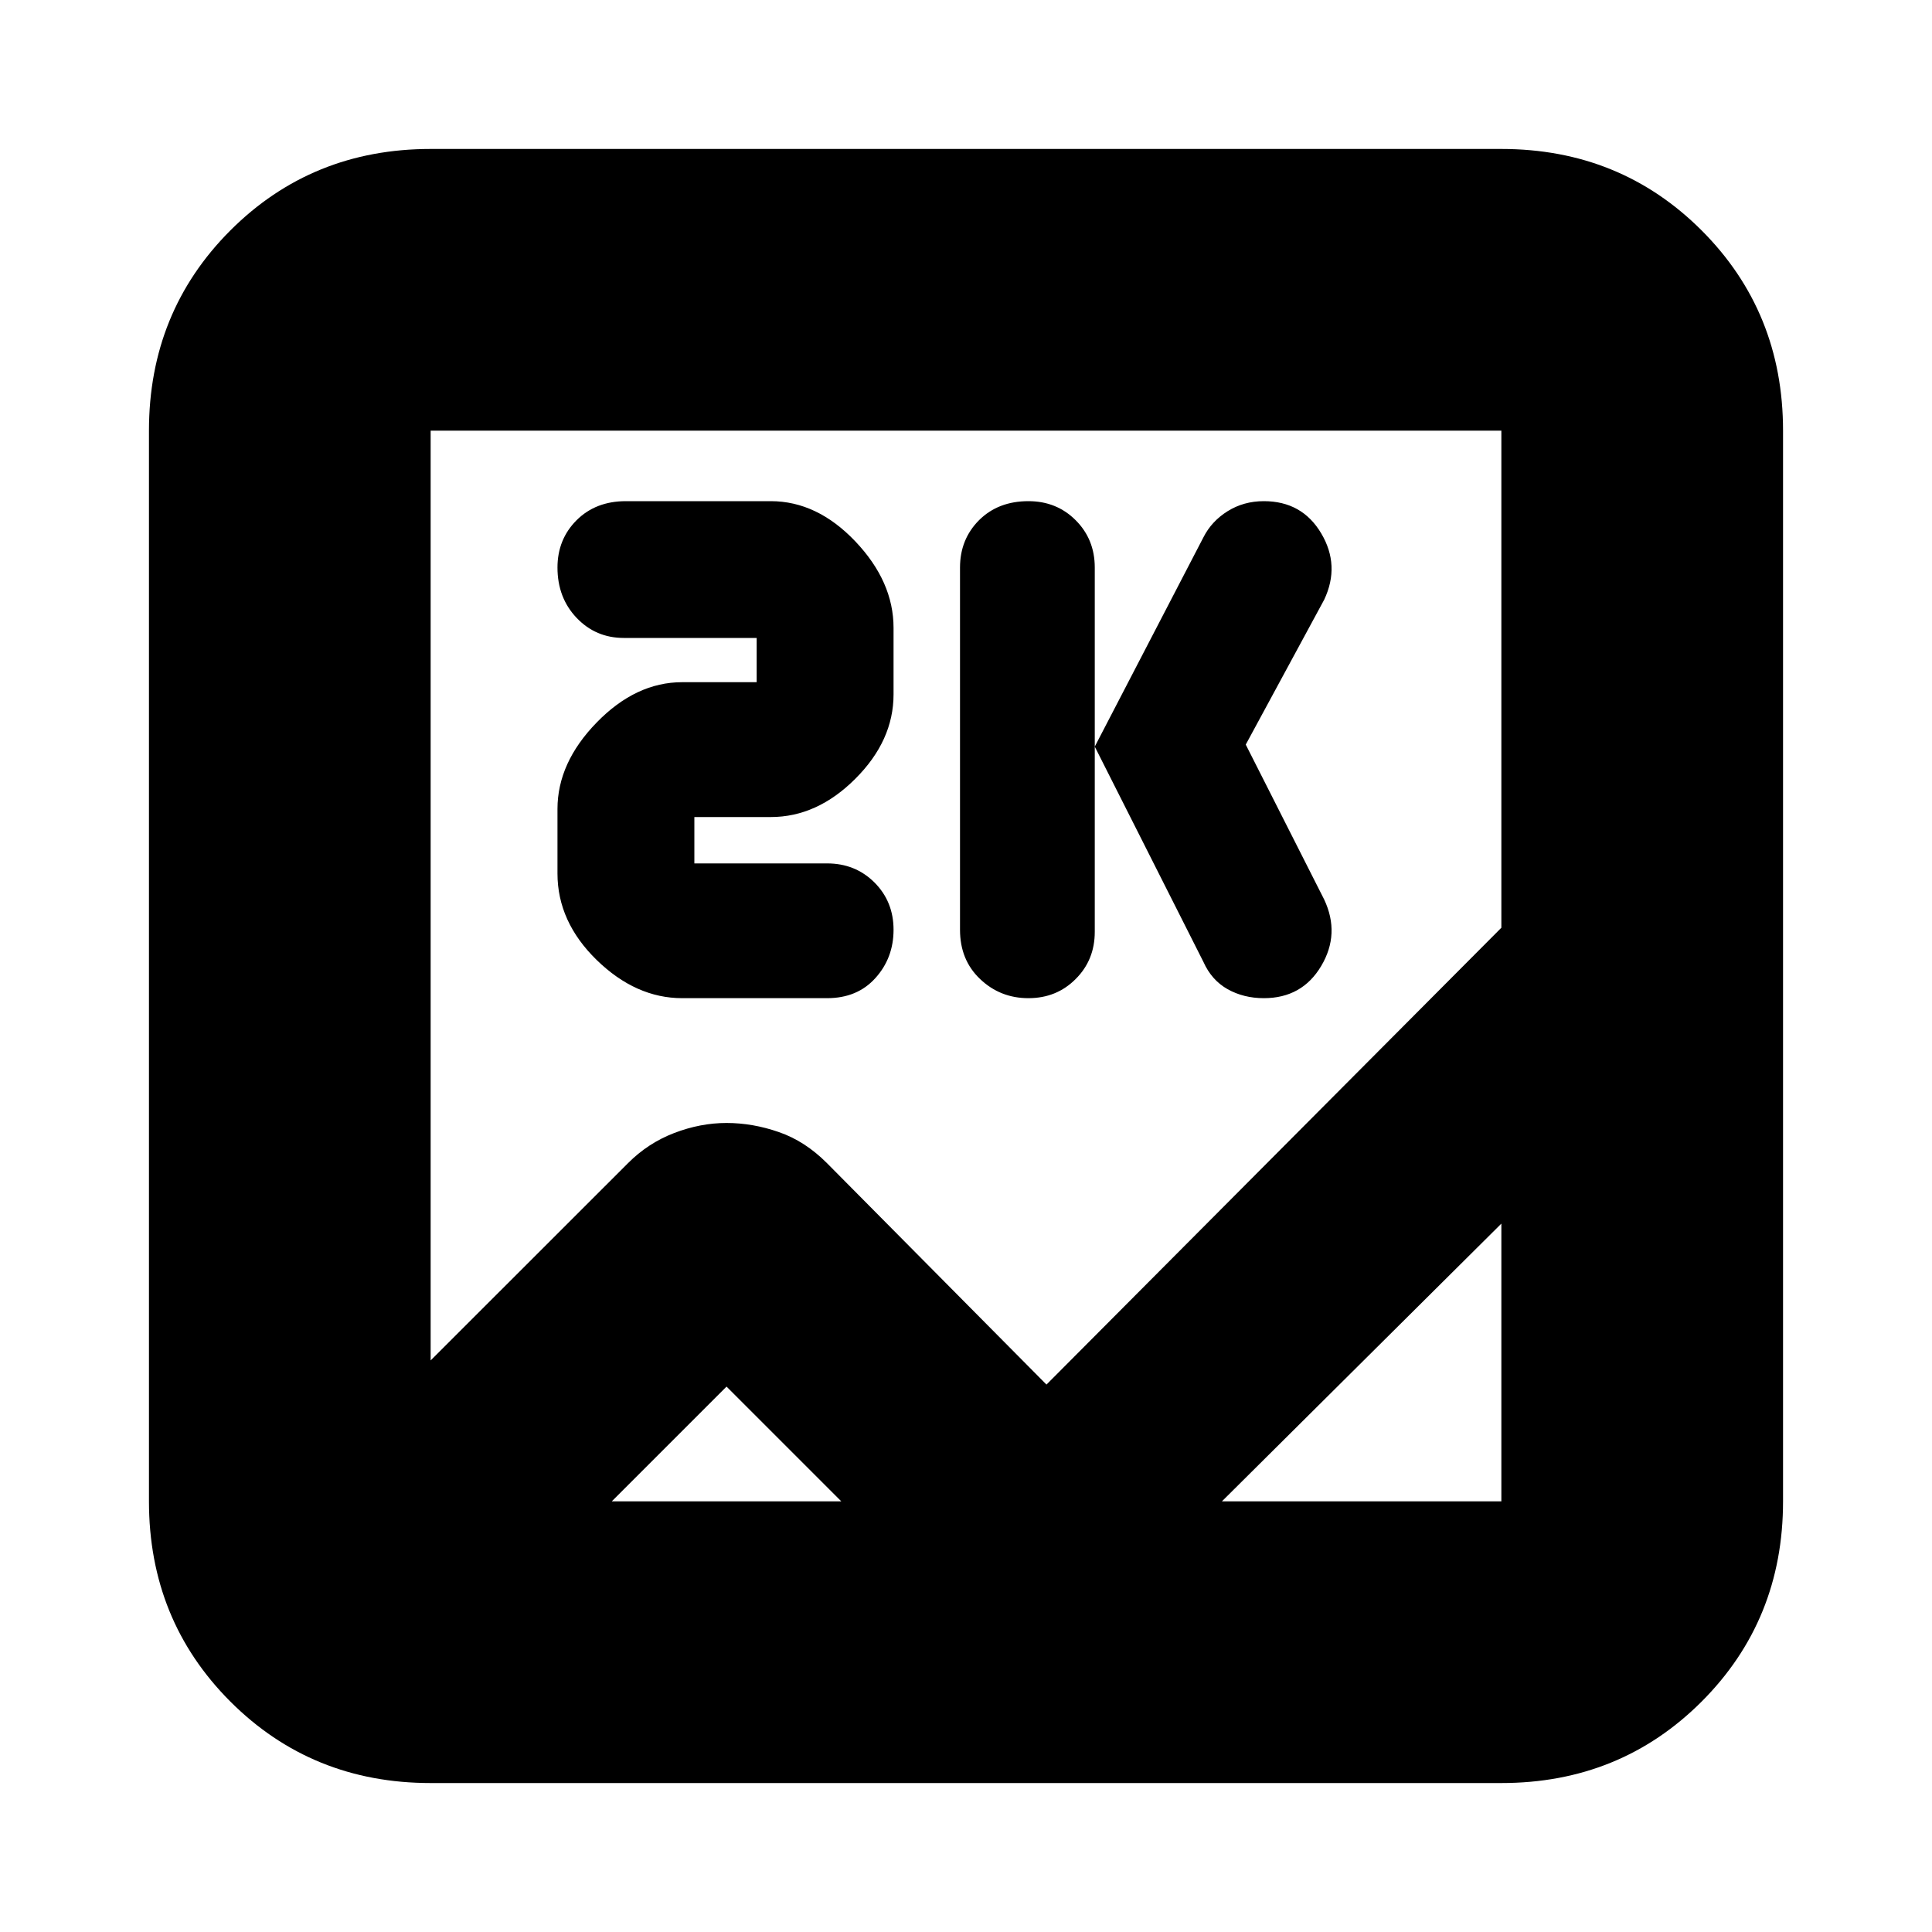 <svg xmlns="http://www.w3.org/2000/svg" height="20" width="20"><path d="M4.458 18.458q-1.229 0-2.073-.843-.843-.844-.843-2.073V4.458q0-1.229.843-2.073.844-.843 2.073-.843h11.084q1.229 0 2.073.843.843.844.843 2.073v11.084q0 1.229-.843 2.073-.844.843-2.073.843Zm6.375-4.125 4.709-4.729V4.458H4.458v9.625L6.5 12.042q.208-.209.479-.313.271-.104.542-.104t.541.094q.271.093.5.323Zm-.187-4q-.292 0-.5-.198-.208-.197-.208-.51v-3.75q0-.292.197-.49.198-.197.511-.197.292 0 .489.197.198.198.198.49v3.771q0 .292-.198.489-.197.198-.489.198Zm2.437 0q-.208 0-.375-.093-.166-.094-.25-.282l-1.125-2.229 1.125-2.167q.084-.166.25-.27.167-.104.375-.104.396 0 .594.333.198.333.031.687l-.812 1.5.812 1.604q.167.355-.031.688-.198.333-.594.333Zm-6.021 0q-.479 0-.885-.395-.406-.396-.406-.896v-.667q0-.479.406-.896.406-.417.885-.417h.771v-.458H6.458q-.291 0-.489-.208t-.198-.521q0-.292.198-.49.198-.197.51-.197h1.5q.479 0 .875.416.396.417.396.896v.688q0 .479-.396.874-.396.396-.875.396h-.791v.48h1.374q.292 0 .49.197.198.198.198.49t-.188.5q-.187.208-.5.208Zm.459 4.021-1.188 1.188h9.209v-2.875l-3.563 3.541h-.333q-.208-.146-.458-.198-.25-.052-.5-.052-.271 0-.511.052-.239.052-.448.198h-.354Zm-3.063.208v1.105-.25 1.125-3.875.312-1.75.188-6.959 9.625-.333.812Z"/></svg>